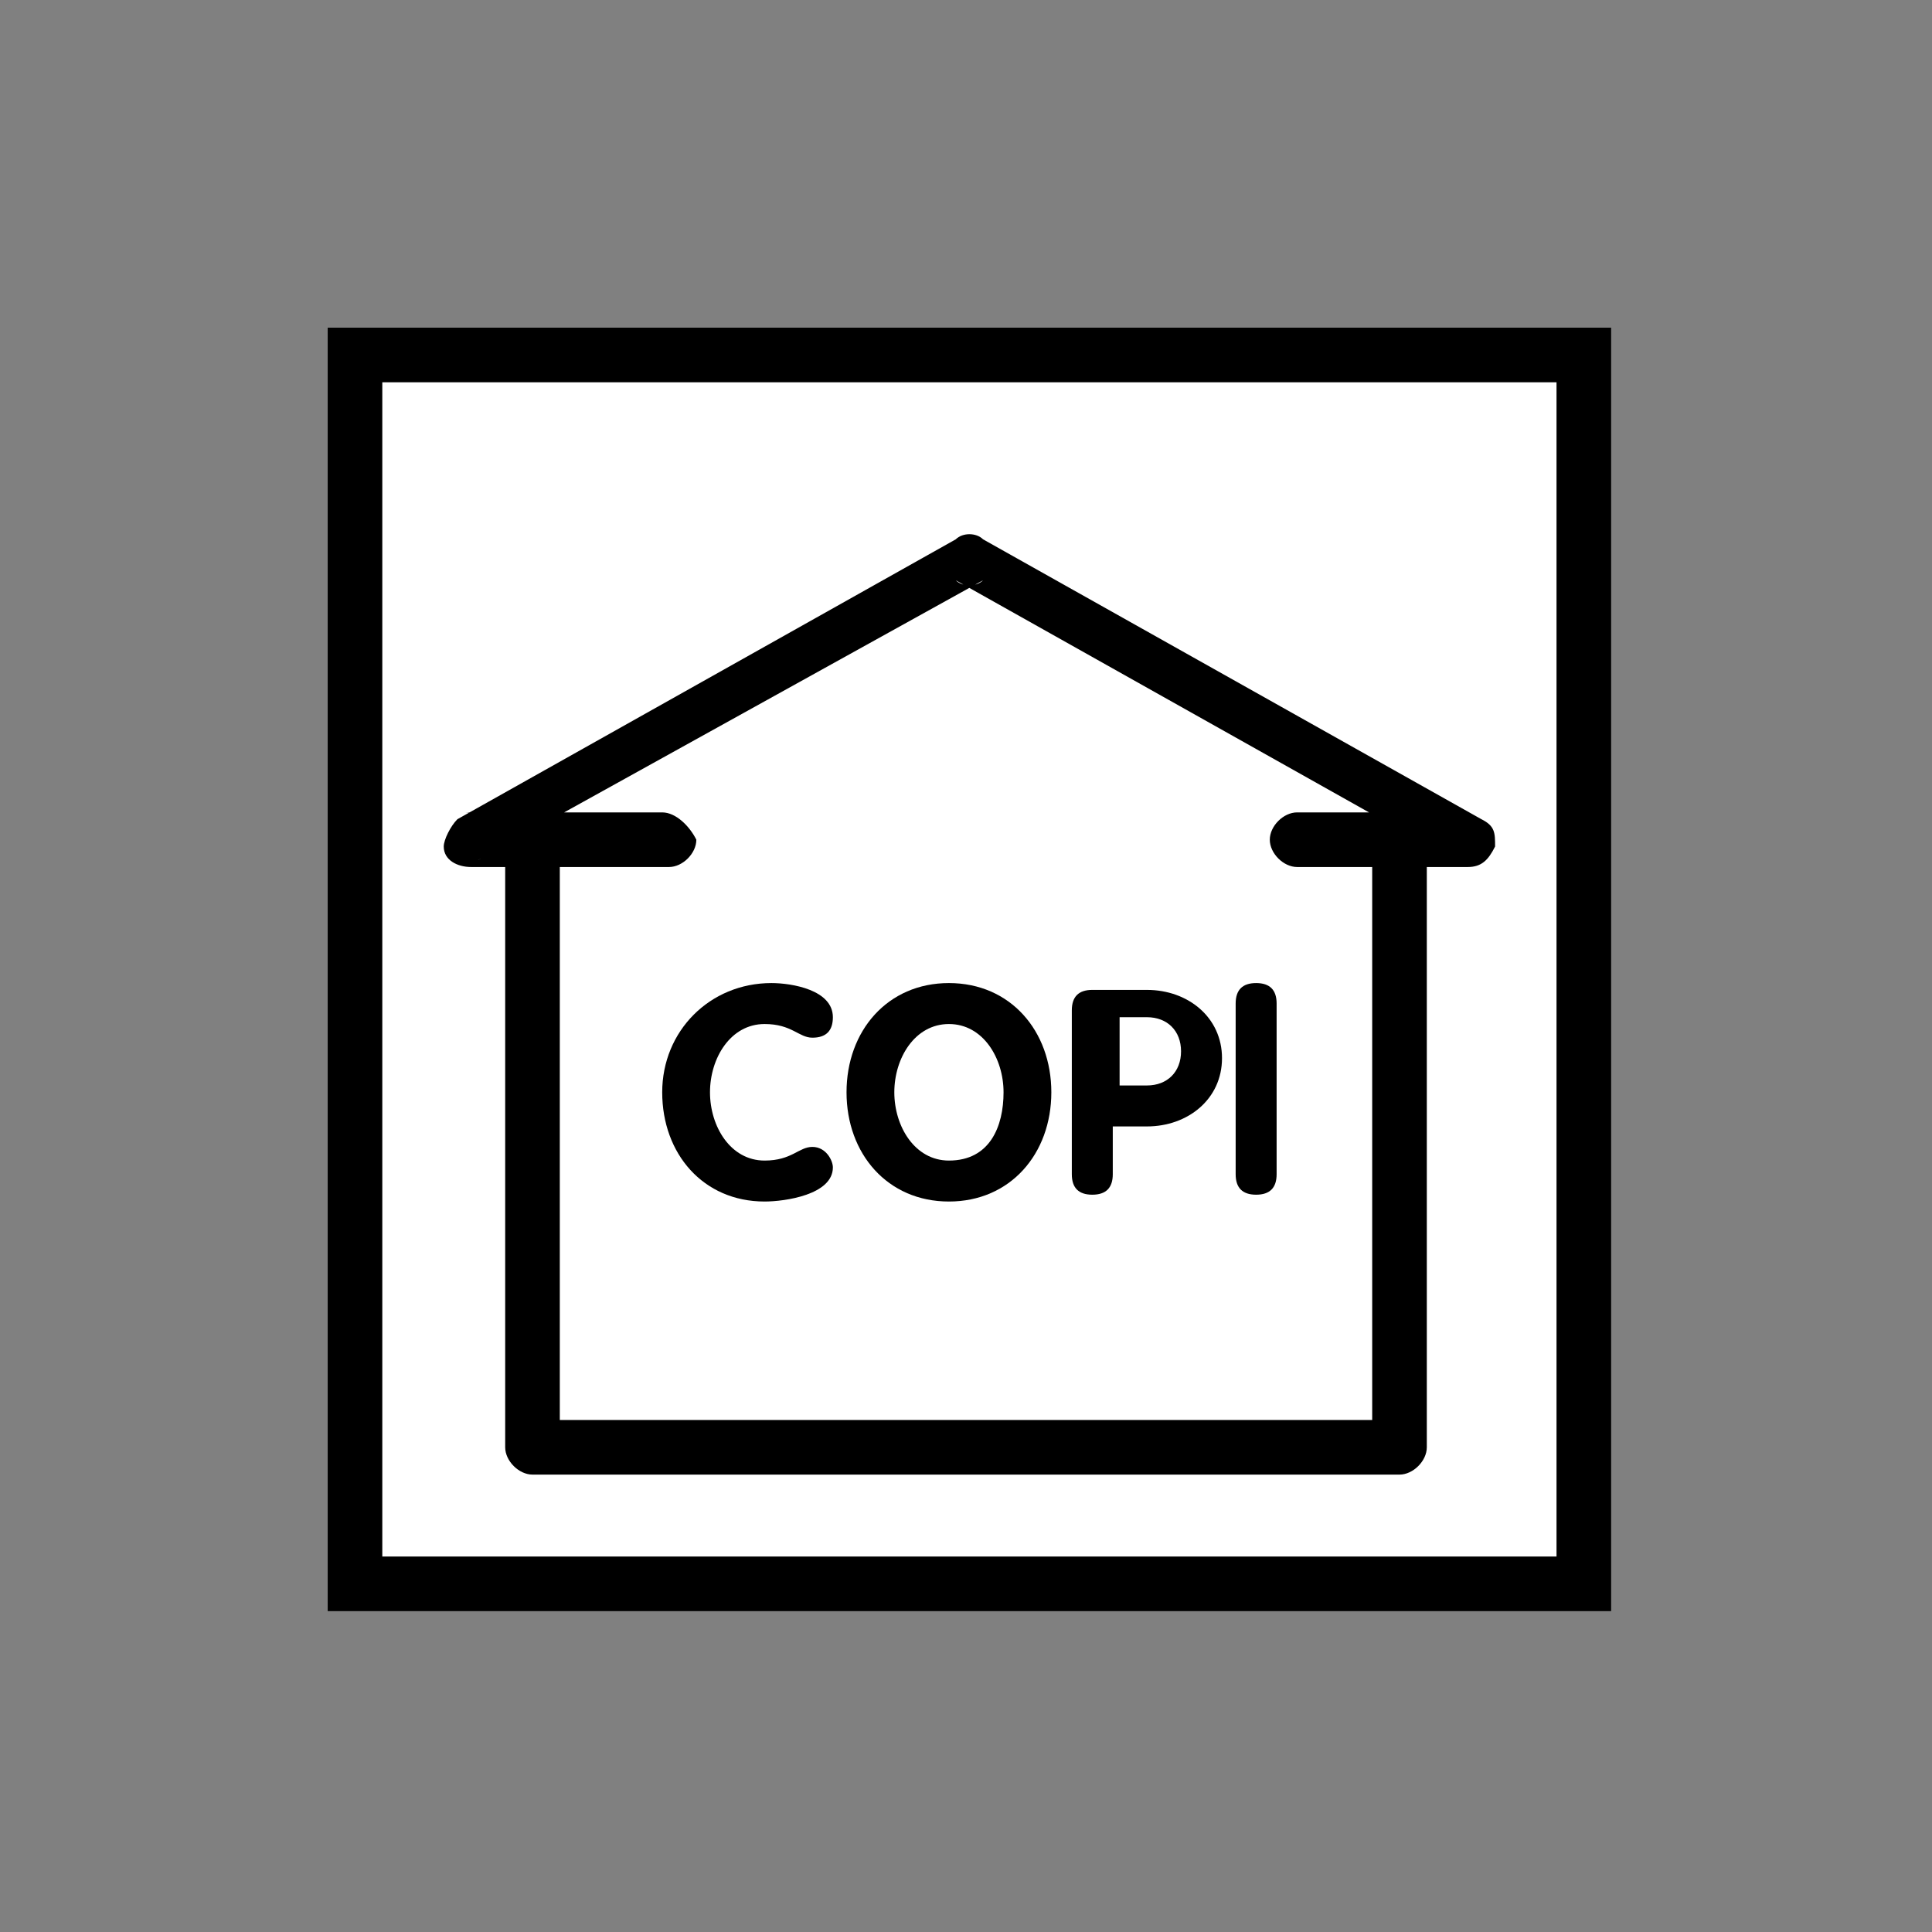 <?xml version="1.0" encoding="utf-8"?>
<!-- Generator: Adobe Illustrator 24.1.2, SVG Export Plug-In . SVG Version: 6.00 Build 0)  -->
<svg version="1.1" id="symbool" xmlns="http://www.w3.org/2000/svg" xmlns:xlink="http://www.w3.org/1999/xlink" x="0px" y="0px"
	 viewBox="0 0 28.3 28.3" style="enable-background:new 0 0 28.3 28.3;" xml:space="preserve">
<rect x="0" y="0" width="28.3" height="28.3" fill="#808080" stroke="none"/>
<style type="text/css">
	.st0{fill:none;}
	.st1{fill:#FFFFFF;}
</style>
<g>
	<rect x="4.3" y="4.3" class="st0" width="19.8" height="19.8"/>
	<g>
		<g>
			<rect x="5.2" y="5.2" class="st1" width="18" height="18"/>
			<path d="M23.2,22.8h-18l0.4,0.4v-18L5.2,5.6h18l-0.4-0.4v18L23.2,22.8z M23.2,4.8h-18H4.8v0.4v18v0.4h0.4h18h0.4v-0.4v-18V4.8
				H23.2z"/>
		</g>
		<g>
			<path d="M20.1,12.7v8.5c0-0.2,0.2-0.4,0.4-0.4H7.8c0.2,0,0.4,0.2,0.4,0.4v-8.5l0,0c0-0.2-0.2-0.4-0.4-0.4c-0.2,0-0.4,0.2-0.4,0.4
				l0,0v8.5c0,0.2,0.2,0.4,0.4,0.4h12.7c0.2,0,0.4-0.2,0.4-0.4v-8.5l0,0c0-0.2-0.2-0.4-0.4-0.4C20.3,12.3,20.1,12.5,20.1,12.7
				L20.1,12.7z"/>
		</g>
		<g>
			<path d="M9.7,11.9H6.8c0.2,0,0.3,0.1,0.4,0.3c0,0.2,0,0.3-0.2,0.4l7.4-4.1c-0.1,0.1-0.3,0.1-0.4,0l7.3,4.1
				c-0.2-0.1-0.2-0.3-0.2-0.4c0-0.2,0.2-0.3,0.4-0.3H19l0,0c-0.2,0-0.4,0.2-0.4,0.4c0,0.2,0.2,0.4,0.4,0.4l0,0h2.5
				c0.2,0,0.3-0.1,0.4-0.3c0-0.2,0-0.3-0.2-0.4l-7.3-4.1c-0.1-0.1-0.3-0.1-0.4,0L6.7,12c-0.1,0.1-0.2,0.3-0.2,0.4
				c0,0.2,0.2,0.3,0.4,0.3h2.9l0,0c0.2,0,0.4-0.2,0.4-0.4C10.1,12.1,9.9,11.9,9.7,11.9L9.7,11.9z"/>
		</g>
		<g>
			<g>
				<path d="M11.3,14.4c0.3,0,0.9,0.1,0.9,0.5c0,0.2-0.1,0.3-0.3,0.3c-0.2,0-0.3-0.2-0.7-0.2c-0.5,0-0.8,0.5-0.8,1
					c0,0.5,0.3,1,0.8,1c0.4,0,0.5-0.2,0.7-0.2c0.2,0,0.3,0.2,0.3,0.3c0,0.4-0.7,0.5-1,0.5c-0.9,0-1.5-0.7-1.5-1.6
					C9.7,15.1,10.4,14.4,11.3,14.4z"/>
			</g>
			<g>
				<path d="M12.4,16c0-0.9,0.6-1.6,1.5-1.6c0.9,0,1.5,0.7,1.5,1.6c0,0.9-0.6,1.6-1.5,1.6C13,17.6,12.4,16.9,12.4,16z M14.7,16
					c0-0.5-0.3-1-0.8-1c-0.5,0-0.8,0.5-0.8,1c0,0.5,0.3,1,0.8,1C14.5,17,14.7,16.5,14.7,16z"/>
			</g>
			<g>
				<path d="M15.7,14.8c0-0.2,0.1-0.3,0.3-0.3h0.8c0.6,0,1.1,0.4,1.1,1c0,0.6-0.5,1-1.1,1h-0.5v0.7c0,0.2-0.1,0.3-0.3,0.3
					s-0.3-0.1-0.3-0.3V14.8z M16.4,15.9h0.4c0.3,0,0.5-0.2,0.5-0.5c0-0.3-0.2-0.5-0.5-0.5h-0.4V15.9z"/>
			</g>
			<g>
				<path d="M18.1,14.7c0-0.2,0.1-0.3,0.3-0.3c0.2,0,0.3,0.1,0.3,0.3v2.5c0,0.2-0.1,0.3-0.3,0.3c-0.2,0-0.3-0.1-0.3-0.3V14.7z"/>
			</g>
		</g>
	</g>
</g>
</svg>
